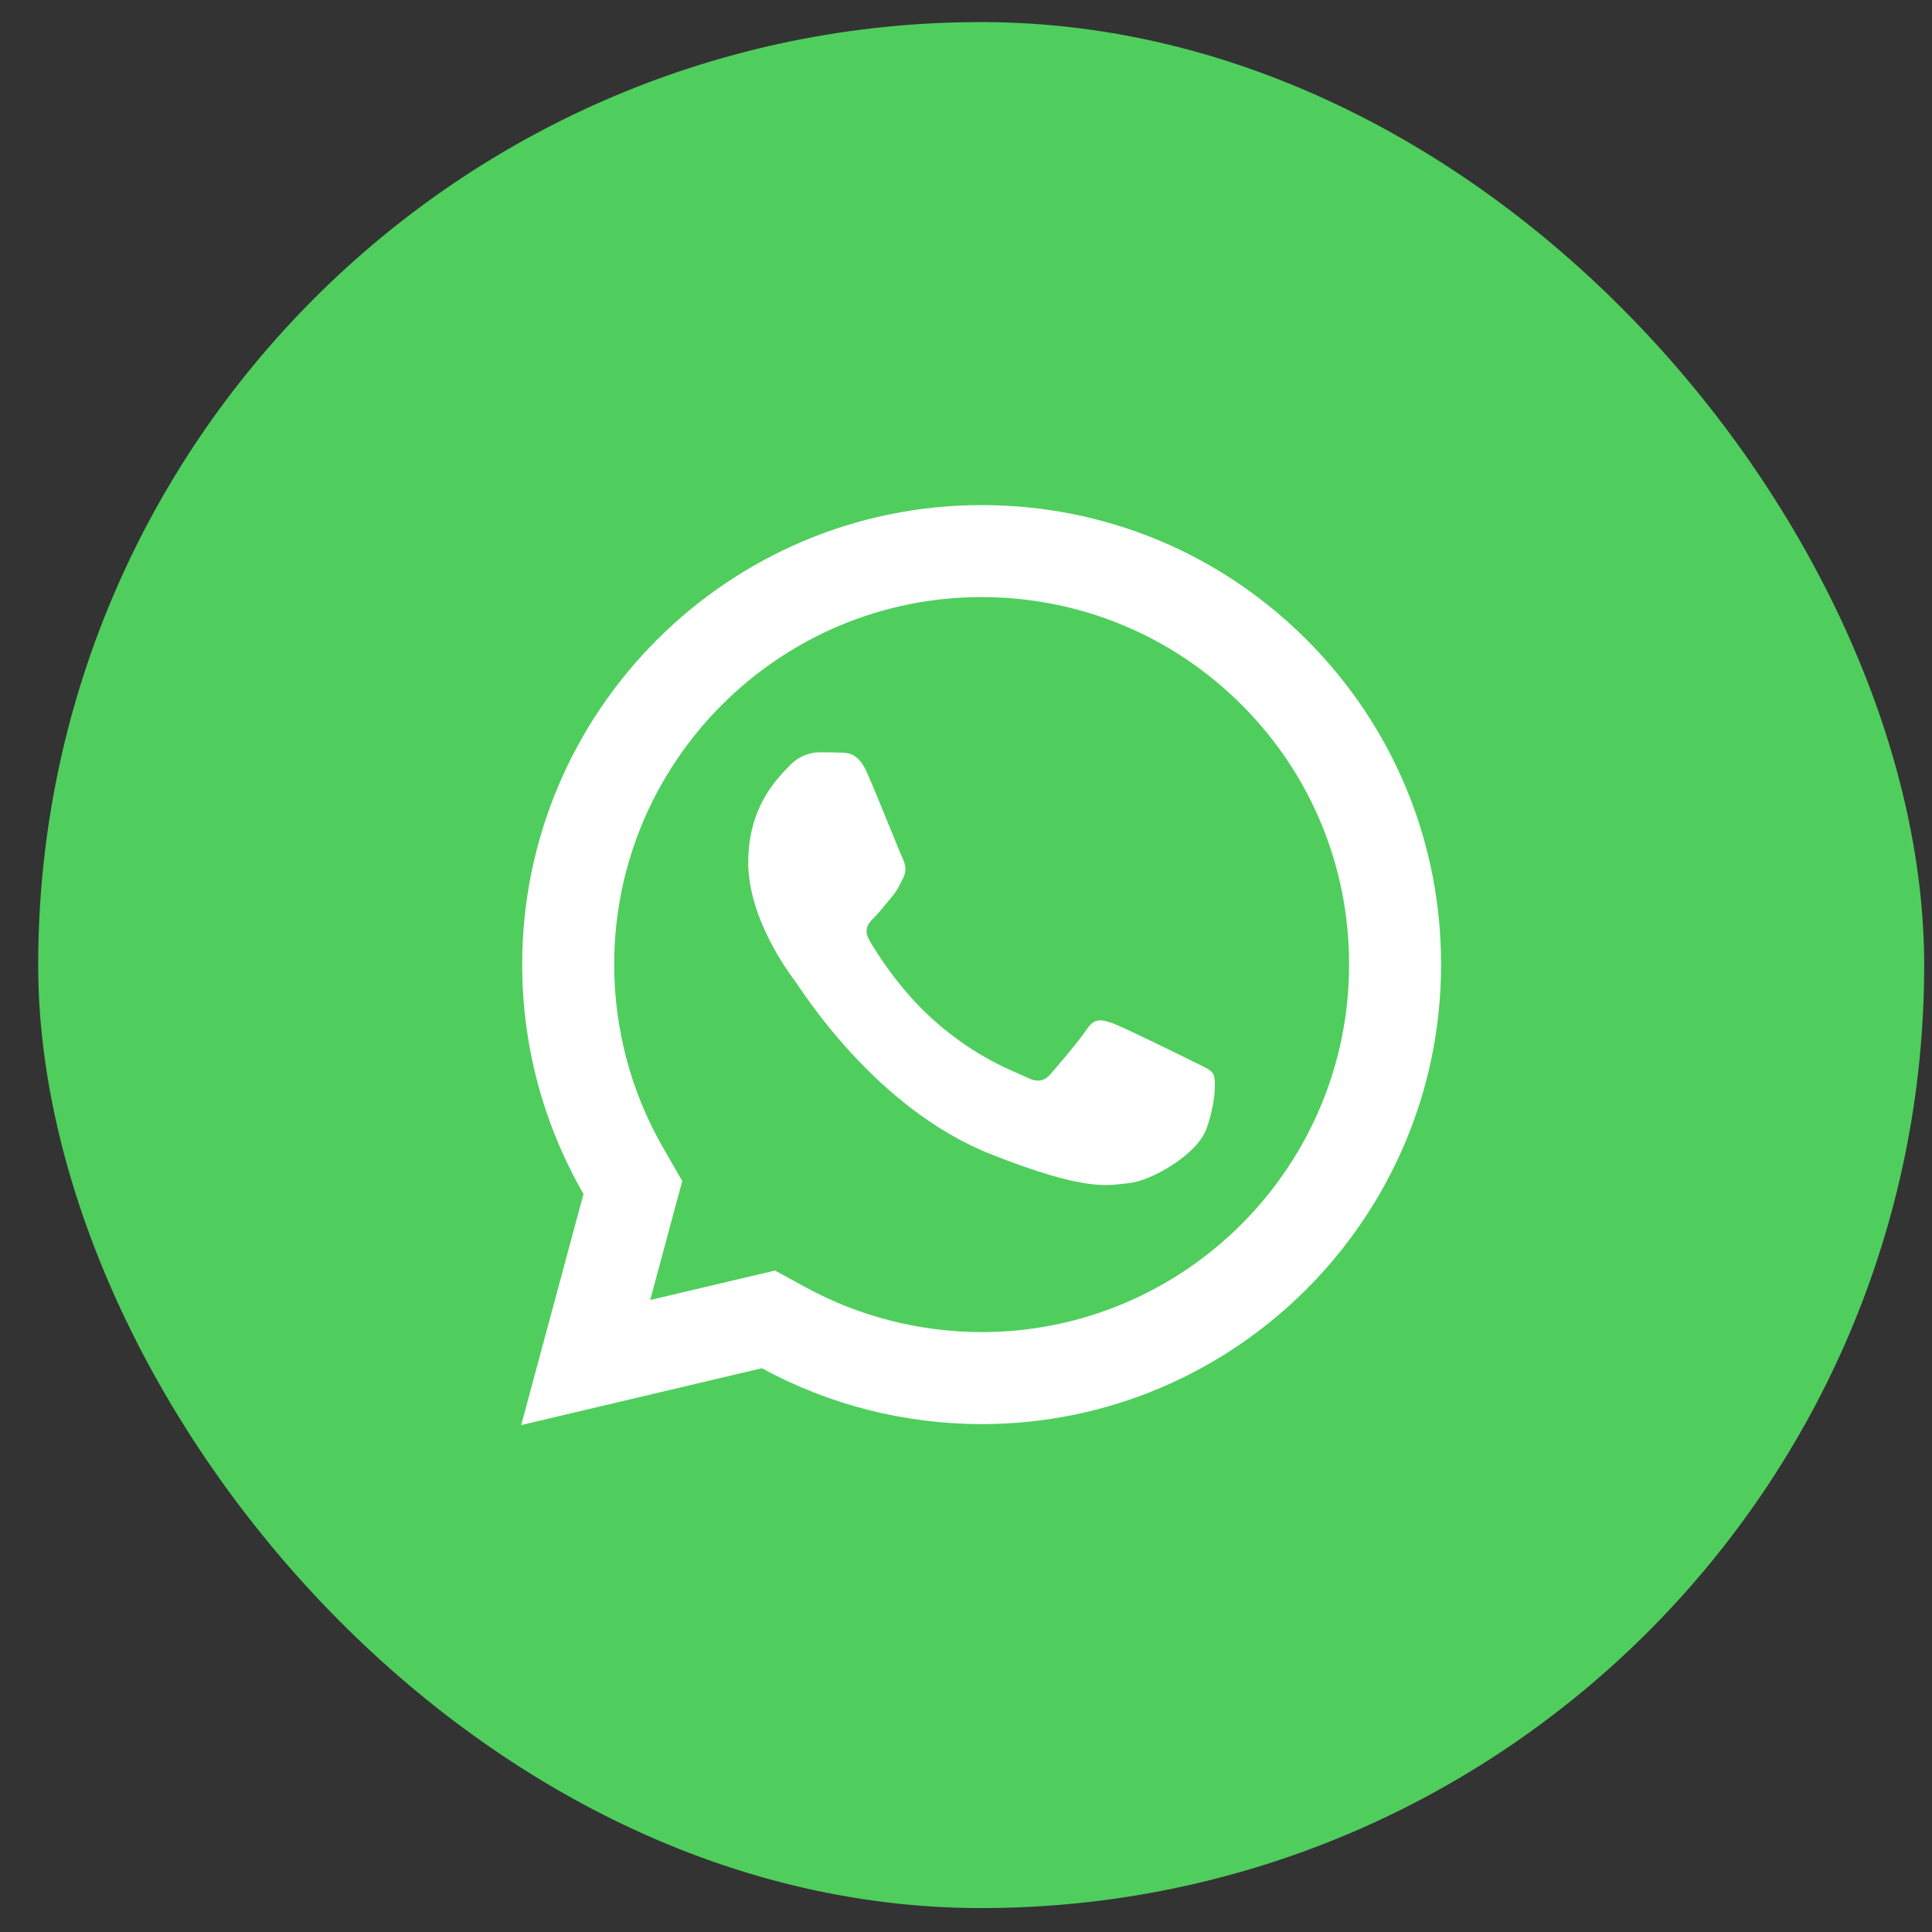 <svg width="42" height="42" viewBox="0 0 42 42" fill="none" xmlns="http://www.w3.org/2000/svg">
<rect x="0" y="0" width="42" height="42" fill="#333333" stroke="none"/>
<rect x="0.83" y="0.48" width="41" height="41" rx="20.5" fill="#4FCE5D"/>
<g clip-path="url(#clip0_113_854)">
<path d="M21.342 10.98C15.836 10.98 11.354 15.458 11.352 20.964C11.351 22.724 11.812 24.442 12.685 25.956L11.33 30.98L16.562 29.744C18.021 30.54 19.664 30.957 21.336 30.959H21.34C26.845 30.959 31.325 26.479 31.328 20.974C31.33 18.305 30.292 15.796 28.406 13.908C26.52 12.021 24.014 10.981 21.342 10.98ZM21.34 12.98C23.476 12.981 25.483 13.814 26.992 15.322C28.501 16.832 29.33 18.838 29.328 20.972C29.326 25.376 25.744 28.959 21.338 28.959C20.005 28.957 18.684 28.623 17.521 27.988L16.848 27.621L16.104 27.796L14.135 28.261L14.615 26.476L14.832 25.675L14.418 24.956C13.72 23.748 13.351 22.367 13.352 20.964C13.354 16.562 16.937 12.98 21.34 12.98ZM17.807 16.355C17.64 16.355 17.37 16.418 17.141 16.668C16.912 16.916 16.266 17.52 16.266 18.748C16.266 19.976 17.16 21.163 17.285 21.33C17.409 21.496 19.012 24.095 21.549 25.095C23.657 25.926 24.085 25.762 24.543 25.72C25.001 25.679 26.02 25.118 26.229 24.535C26.436 23.952 26.437 23.45 26.375 23.347C26.313 23.243 26.146 23.181 25.896 23.056C25.648 22.931 24.42 22.329 24.191 22.246C23.962 22.163 23.795 22.121 23.629 22.371C23.463 22.621 22.986 23.181 22.84 23.347C22.694 23.514 22.549 23.537 22.299 23.412C22.049 23.286 21.245 23.021 20.291 22.171C19.549 21.51 19.048 20.695 18.902 20.445C18.757 20.196 18.889 20.059 19.014 19.935C19.126 19.823 19.262 19.644 19.387 19.498C19.511 19.352 19.554 19.247 19.637 19.081C19.72 18.916 19.677 18.769 19.615 18.644C19.553 18.519 19.068 17.287 18.846 16.793C18.659 16.378 18.461 16.368 18.283 16.361C18.138 16.355 17.973 16.355 17.807 16.355Z" fill="white"/>
</g>
<defs>
<clipPath id="clip0_113_854">
<rect width="24" height="24" fill="white" transform="translate(9.33 8.98)"/>
</clipPath>
</defs>
</svg>
